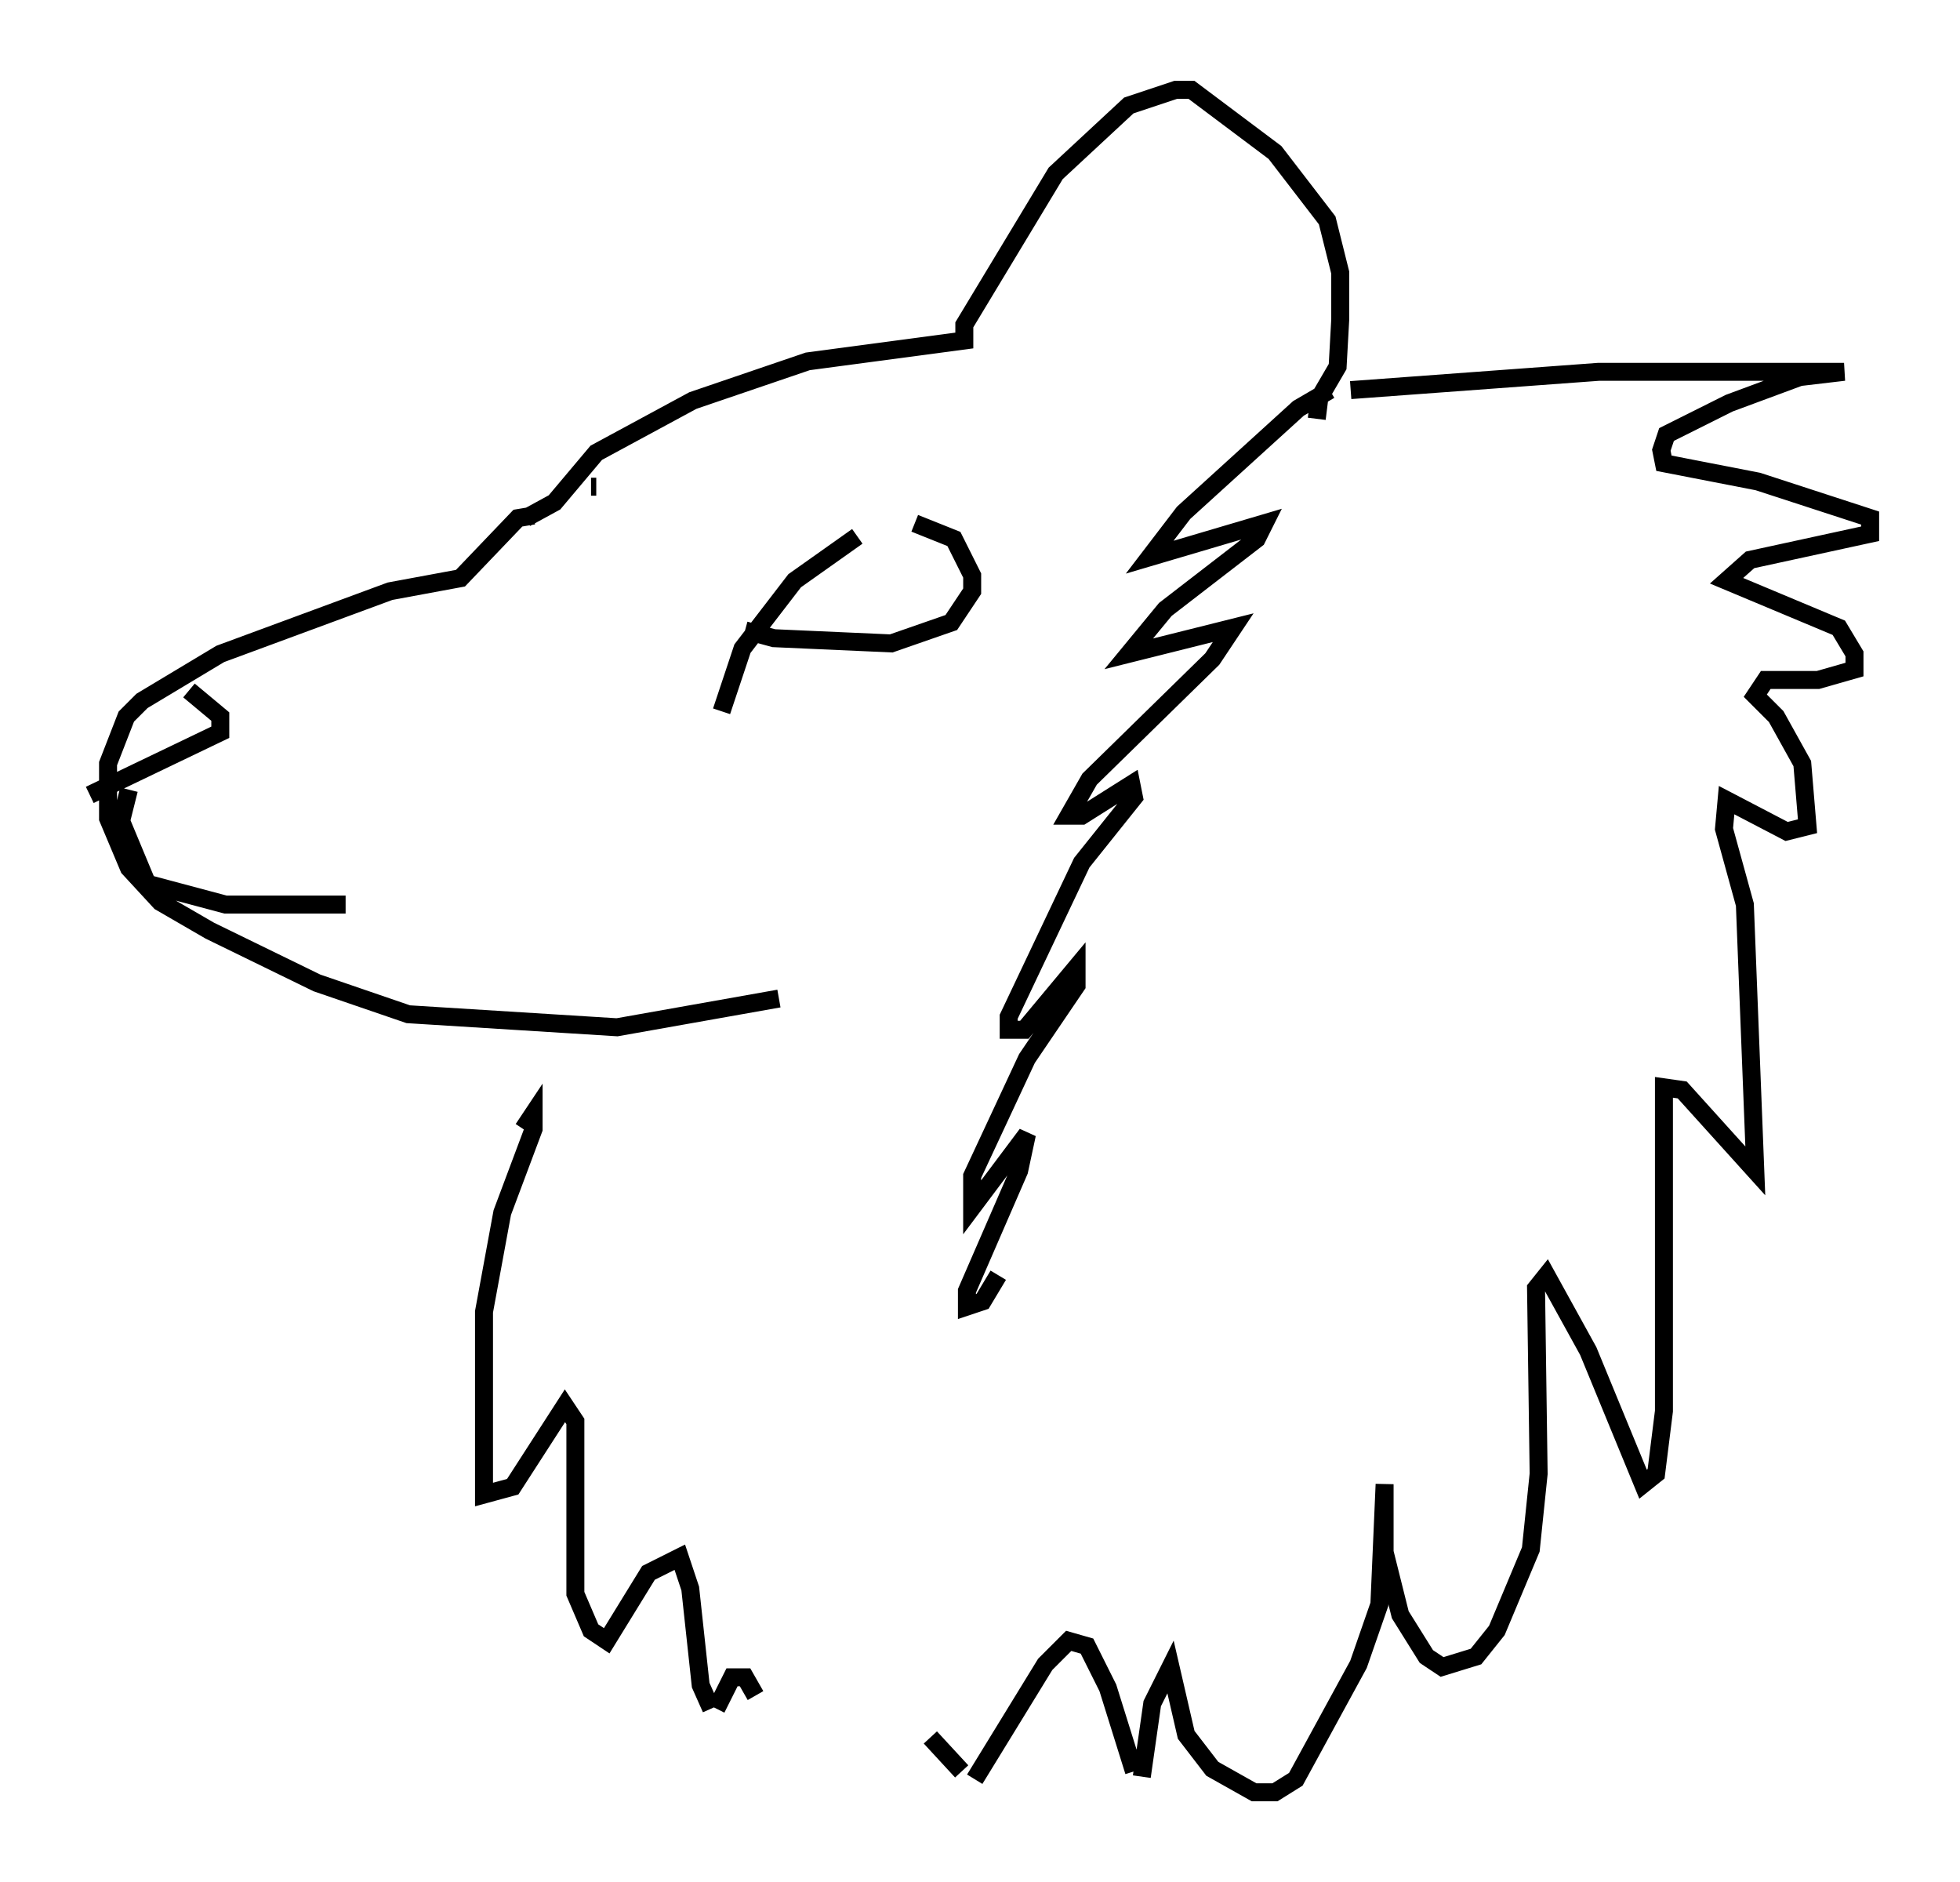 <?xml version="1.0" encoding="utf-8" ?>
<svg baseProfile="full" height="104.704" version="1.1" width="109.061" xmlns="http://www.w3.org/2000/svg" xmlns:ev="http://www.w3.org/2001/xml-events" xmlns:xlink="http://www.w3.org/1999/xlink"><defs /><rect fill="white" height="104.704" width="109.061" x="0" y="0" /><path d="M52.352, 28.676 m-4.648, 1.162 l-3.486, 2.469 -2.905, 3.777 l-1.162, 3.486 m1.307, -4.503 l1.598, 0.436 6.536, 0.291 l3.341, -1.162 1.162, -1.743 l0.0, -0.872 -1.017, -2.034 l-2.179, -0.872 m-17.721, -2.034 l-0.291, 0.0 m-3.631, 1.743 l1.598, -0.872 2.324, -2.76 l5.374, -2.905 6.391, -2.179 l8.715, -1.162 0.0, -0.872 l5.084, -8.425 4.067, -3.777 l2.615, -0.872 0.872, 0.0 l4.648, 3.486 2.905, 3.777 l0.726, 2.905 0.0, 2.615 l-0.145, 2.615 -1.017, 1.743 l-0.145, 1.162 m0.726, -1.598 l-1.743, 1.017 -6.391, 5.81 l-1.888, 2.469 6.391, -1.888 l-0.436, 0.872 -5.084, 3.922 l-2.034, 2.469 5.81, -1.453 l-1.162, 1.743 -6.827, 6.682 l-1.162, 2.034 0.726, 0.0 l2.76, -1.743 0.145, 0.726 l-2.905, 3.631 -4.067, 8.57 l0.0, 0.726 0.872, 0.0 l2.905, -3.486 0.0, 1.017 l-2.76, 4.067 -3.05, 6.536 l0.0, 1.743 3.05, -4.067 l-0.436, 2.034 -2.905, 6.682 l0.0, 0.872 0.872, -0.291 l0.872, -1.453 m-26.436, -8.134 l0.581, -0.872 0.0, 0.872 l-1.743, 4.648 -1.017, 5.52 l0.0, 10.168 1.598, -0.436 l2.905, -4.503 0.581, 0.872 l0.0, 9.587 0.872, 2.034 l0.872, 0.581 2.324, -3.777 l1.743, -0.872 0.581, 1.743 l0.581, 5.374 0.581, 1.307 m0.291, 0.0 l0.872, -1.743 0.726, 0.0 l0.581, 1.017 m33.117, -72.626 l13.799, -1.017 13.654, 0.0 l-2.469, 0.291 -3.922, 1.453 l-3.486, 1.743 -0.291, 0.872 l0.145, 0.726 5.229, 1.017 l6.246, 2.034 0.0, 0.872 l-6.682, 1.453 -1.307, 1.162 l6.246, 2.615 0.872, 1.453 l0.0, 0.872 -2.034, 0.581 l-2.905, 0.0 -0.581, 0.872 l1.162, 1.162 1.453, 2.615 l0.291, 3.486 -1.162, 0.291 l-3.341, -1.743 -0.145, 1.598 l1.162, 4.212 0.581, 14.816 l-4.067, -4.503 -1.017, -0.145 l0.0, 18.011 -0.436, 3.486 l-0.726, 0.581 -3.05, -7.408 l-2.324, -4.212 -0.581, 0.726 l0.145, 10.313 -0.436, 4.212 l-1.888, 4.503 -1.162, 1.453 l-1.888, 0.581 -0.872, -0.581 l-1.453, -2.324 -0.872, -3.486 l0.0, -3.777 -0.291, 6.682 l-1.162, 3.341 -3.486, 6.391 l-1.162, 0.726 -1.162, 0.0 l-2.324, -1.307 -1.453, -1.888 l-0.872, -3.777 -1.017, 2.034 l-0.581, 4.067 m-0.436, -0.291 l-1.453, -4.648 -1.162, -2.324 l-1.017, -0.291 -1.307, 1.307 l-3.922, 6.391 m-0.726, -0.436 l-1.743, -1.888 m-22.078, -67.978 l-0.872, 0.145 -3.196, 3.341 l-3.922, 0.726 -9.441, 3.486 l-4.358, 2.615 -0.872, 0.872 l-1.017, 2.615 0.0, 3.05 l1.162, 2.76 1.743, 1.888 l2.76, 1.598 5.955, 2.905 l5.084, 1.743 11.62, 0.726 l9.006, -1.598 m-32.827, -17.14 l1.743, 1.453 0.0, 0.872 l-7.263, 3.486 m2.179, -0.291 l-0.436, 1.743 1.453, 3.486 l4.358, 1.162 6.682, 0.0 " fill="none" stroke="black" stroke-width="1" /></svg>